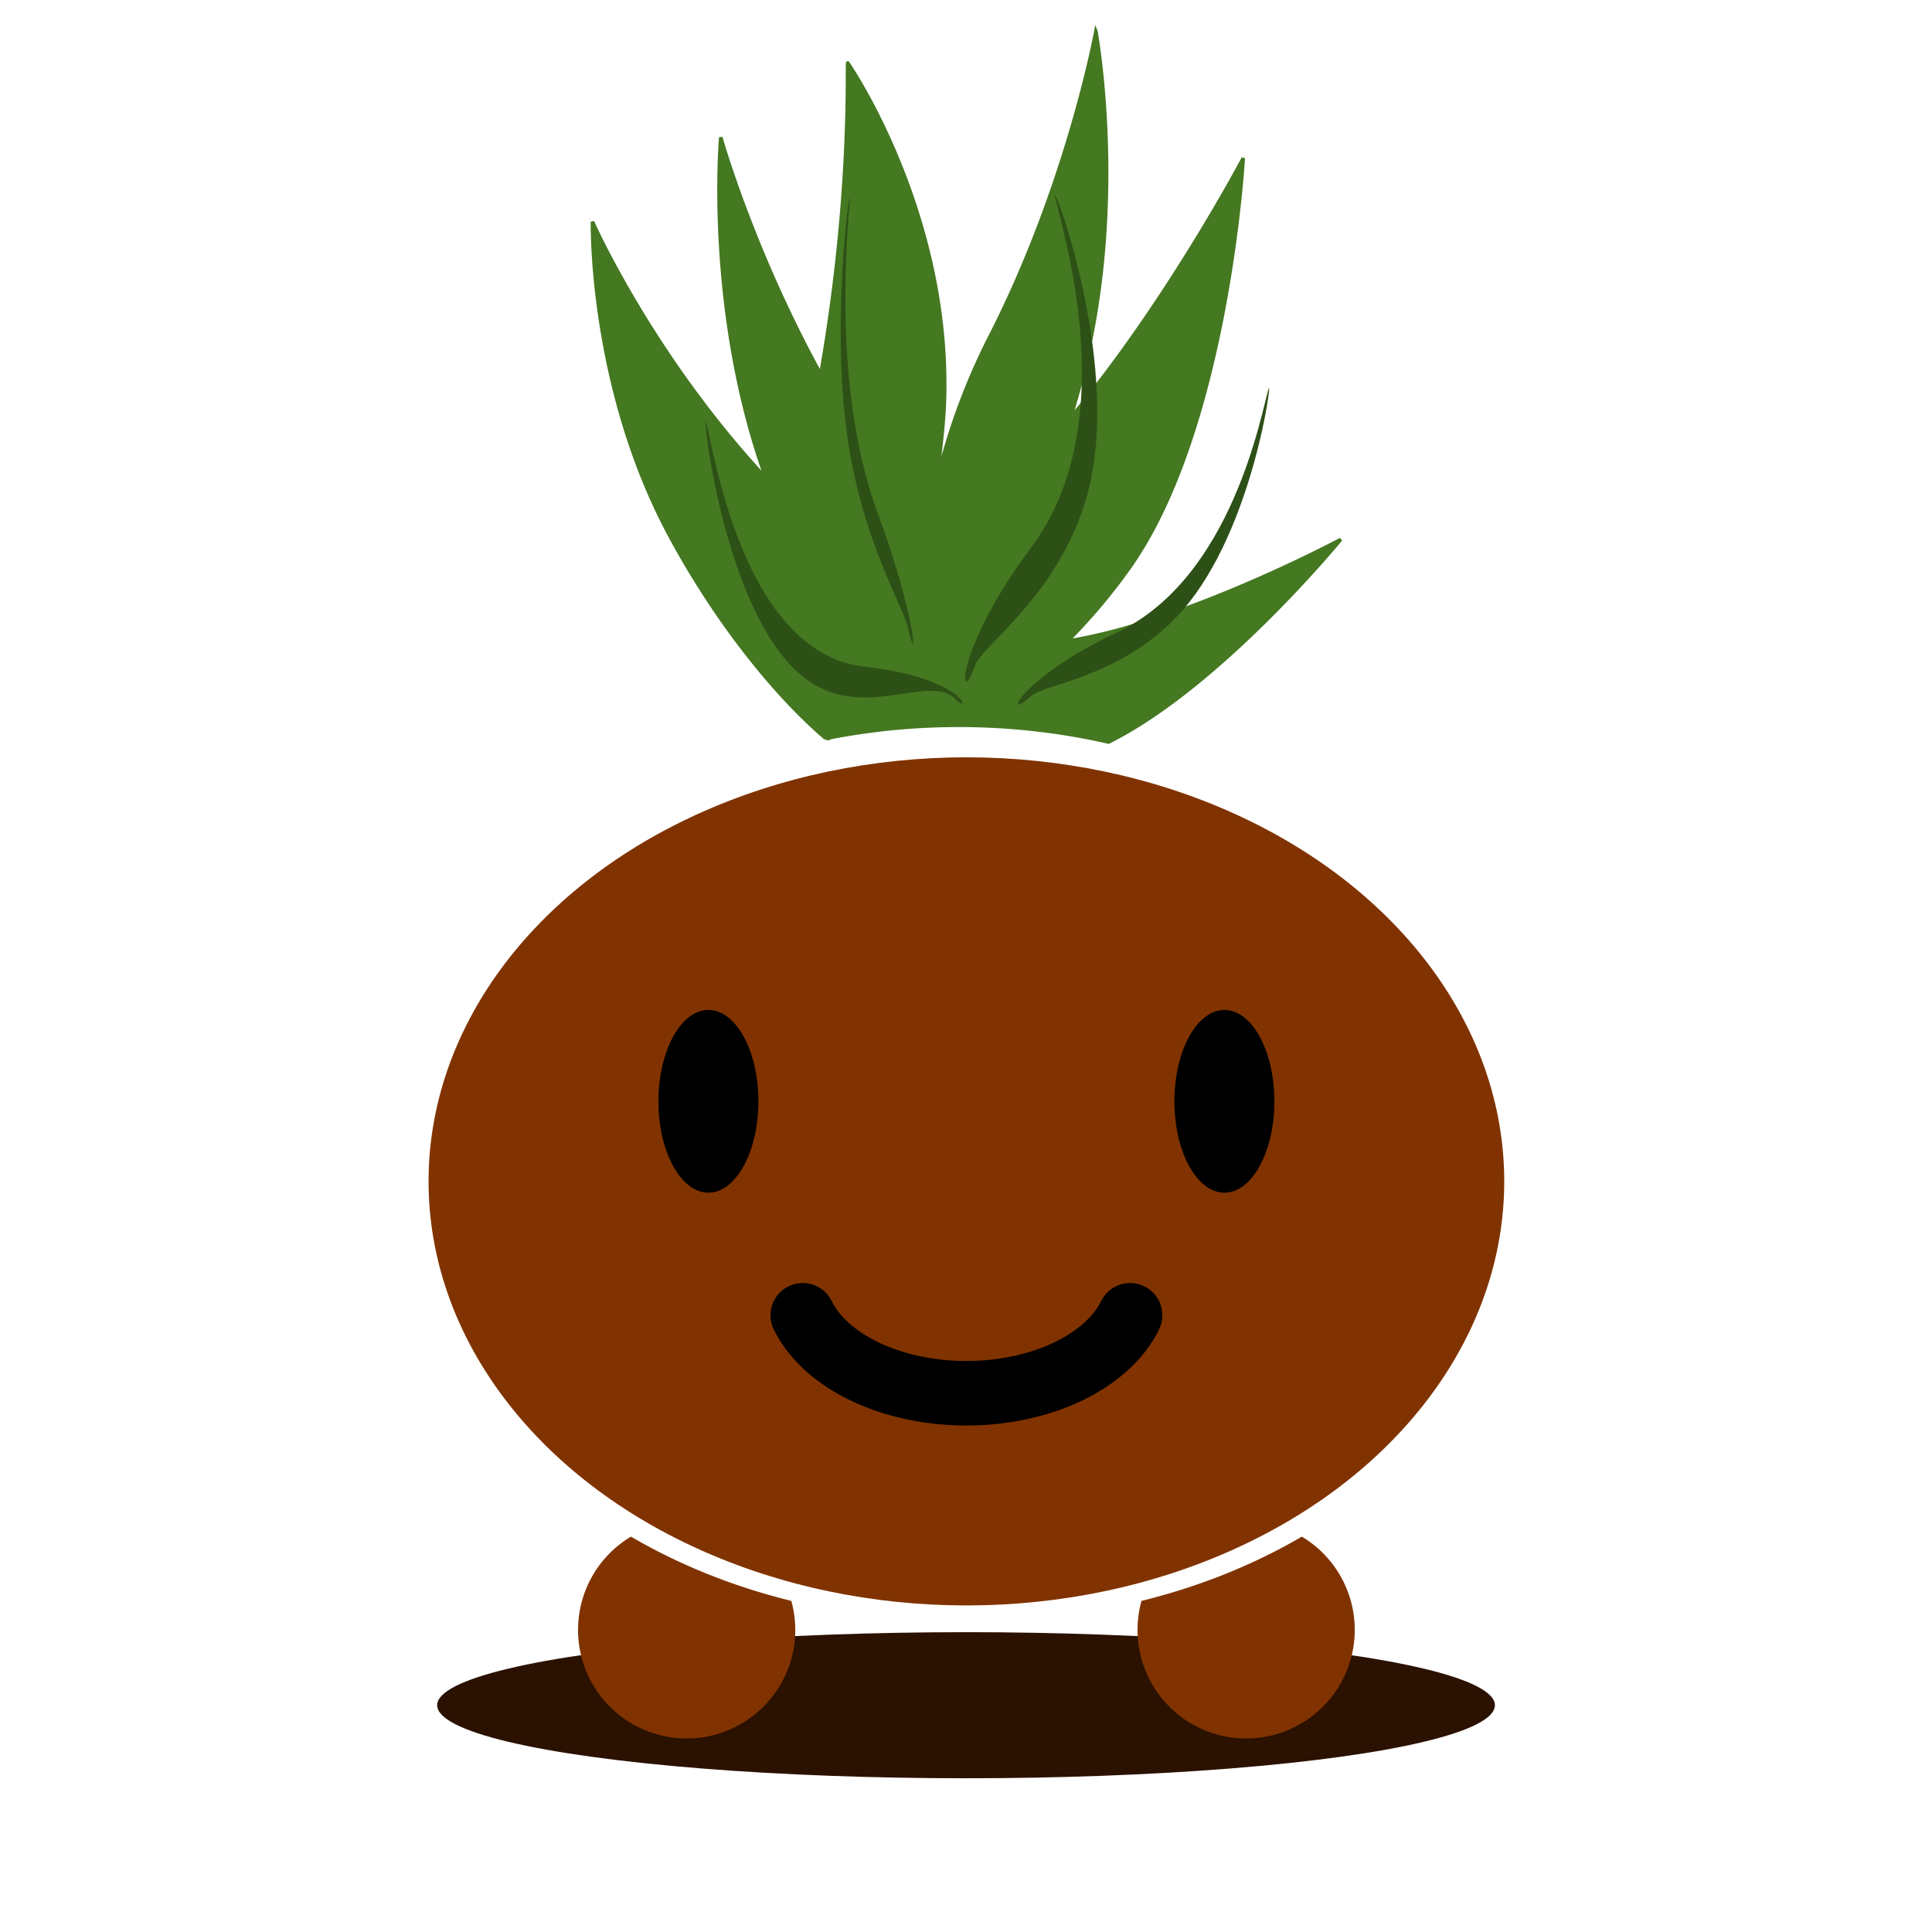 <?xml version="1.0" encoding="UTF-8" standalone="no"?>
<svg
   xmlns:dc="http://purl.org/dc/elements/1.1/"
   xmlns:cc="http://creativecommons.org/ns#"
   xmlns:rdf="http://www.w3.org/1999/02/22-rdf-syntax-ns#"
   xmlns:svg="http://www.w3.org/2000/svg"
   xmlns="http://www.w3.org/2000/svg"
   xmlns:sodipodi="http://sodipodi.sourceforge.net/DTD/sodipodi-0.dtd"
   xmlns:inkscape="http://www.inkscape.org/namespaces/inkscape"
   width="200"
   height="200"
   viewBox="0 0 52.917 52.917"
   version="1.1"
   id="svg871"
   sodipodi:docname="ze_vasinho.svg"
   inkscape:version="1.0.2-2 (e86c870879, 2021-01-15)"
   inkscape:export-filename="D:\imagens\pi3\ze_vasinho.png"
   inkscape:export-xdpi="96"
   inkscape:export-ydpi="96">
  <defs
     id="defs865">
    <inkscape:path-effect
       effect="bspline"
       id="path-effect1475"
       is_visible="true"
       lpeversion="1"
       weight="33.333"
       steps="2"
       helper_size="0"
       apply_no_weight="true"
       apply_with_weight="true"
       only_selected="false" />
    <inkscape:path-effect
       effect="bspline"
       id="path-effect1467"
       is_visible="true"
       lpeversion="1"
       weight="33.333"
       steps="2"
       helper_size="0"
       apply_no_weight="true"
       apply_with_weight="true"
       only_selected="false" />
    <filter
       inkscape:collect="always"
       style="color-interpolation-filters:sRGB"
       id="filter991"
       x="-0.116"
       width="1.232"
       y="-0.842"
       height="2.684">
      <feGaussianBlur
         inkscape:collect="always"
         stdDeviation="3.845"
         id="feGaussianBlur993" />
    </filter>
  </defs>
  <sodipodi:namedview
     id="base"
     pagecolor="#ffffff"
     bordercolor="#666666"
     borderopacity="1.0"
     inkscape:pageopacity="0.0"
     inkscape:pageshadow="2"
     inkscape:zoom="0.98994949"
     inkscape:cx="260.21415"
     inkscape:cy="206.78782"
     inkscape:document-units="mm"
     inkscape:current-layer="layer1"
     inkscape:document-rotation="0"
     showgrid="false"
     units="px"
     inkscape:window-width="1366"
     inkscape:window-height="705"
     inkscape:window-x="-8"
     inkscape:window-y="-8"
     inkscape:window-maximized="1">
    <inkscape:grid
       type="xygrid"
       id="grid1463" />
  </sodipodi:namedview>
  <g
     inkscape:groupmode="layer"
     id="layer2"
     inkscape:label="Layer 2" />
  <g
     inkscape:label="Layer 1"
     inkscape:groupmode="layer"
     id="layer1">
    <circle
       style="fill:#803300;fill-rule:evenodd;stroke-width:0.344"
       id="circle1442"
       cx="66.309"
       cy="87.659"
       r="0" />
    <g
       id="g1109"
       transform="matrix(0.365,0,0,0.365,1.737,-0.501)">
      <ellipse
         style="fill:#2b1100;fill-rule:evenodd;stroke-width:0.22;filter:url(#filter991)"
         id="path989"
         cx="67.733"
         cy="129.333"
         rx="39.688"
         ry="5.481" />
      <g
         id="g986"
         transform="matrix(0.968,0,0,0.968,2.195,2.746)">
        <g
           id="g1527"
           transform="translate(3.5603841e-6,3.969)">
          <g
             id="g1457">
            <path
               id="path1438"
               style="fill:#803300;fill-rule:evenodd;stroke-width:0.265"
               d="m 41.73,113.733 a 8.419,8.419 0 0 0 -4.102,7.228 8.419,8.419 0 0 0 8.419,8.419 8.419,8.419 0 0 0 8.419,-8.419 8.419,8.419 0 0 0 -0.306,-2.247 41.694,32.874 0 0 1 -12.43,-4.981 z" />
            <ellipse
               style="fill:#803300;fill-rule:evenodd;stroke-width:0.255"
               id="path1444"
               cx="67.733"
               cy="86.194"
               rx="41.694"
               ry="32.874" />
            <path
               id="path1452"
               style="fill:#803300;fill-rule:evenodd;stroke-width:0.265"
               d="m 93.736,113.733 a 8.419,8.419 0 0 1 4.102,7.228 8.419,8.419 0 0 1 -8.419,8.419 A 8.419,8.419 0 0 1 81,120.961 a 8.419,8.419 0 0 1 0.306,-2.247 41.694,32.874 0 0 0 12.43,-4.981 z" />
          </g>
          <ellipse
             style="fill:#000000;fill-rule:evenodd;stroke-width:0.265"
             id="path1459"
             cx="47.733"
             cy="79.988"
             rx="3.875"
             ry="7.083" />
          <ellipse
             style="fill:#000000;fill-rule:evenodd;stroke-width:0.265"
             id="ellipse1461"
             cx="87.733"
             cy="79.988"
             rx="3.875"
             ry="7.083" />
          <path
             id="path1488"
             style="fill:none;fill-rule:evenodd;stroke:#000000;stroke-width:5;stroke-linecap:round;stroke-linejoin:round;stroke-miterlimit:4;stroke-dasharray:none"
             d="M 80.422,96.573 A 13.321,8.691 0 0 1 67.733,102.618 13.321,8.691 0 0 1 55.045,96.573" />
        </g>
        <g
           id="g970">
          <path
             id="path919"
             style="fill:#447821;fill-opacity:1;fill-rule:evenodd;stroke:#447821;stroke-width:0.272;stroke-opacity:1"
             d="m 77.769,1.003 c 0,0 -2.164,11.857 -8.218,23.693 -1.987,3.884 -3.33,7.841 -4.17,11.427 0.346,-2.528 0.58,-4.729 0.639,-6.172 C 66.622,15.133 58.539,3.462 58.539,3.462 58.421,3.192 58.945,13.458 56.439,27.591 51.142,17.955 48.692,9.23 48.692,9.23 c 0,0 -1.179,13.15 3.374,26.065 0.042,0.118 0.085,0.233 0.127,0.35 C 43.323,26.122 38.745,15.768 38.745,15.768 c 0,0 -0.259,12.736 5.998,24.354 3.818,7.09 8.512,12.668 12.094,15.705 a 41.694,32.874 0 0 1 0.256,-0.051 41.694,32.874 0 0 1 0.286,-0.055 41.694,32.874 0 0 1 0.286,-0.054 41.694,32.874 0 0 1 0.287,-0.052 41.694,32.874 0 0 1 0.287,-0.05 41.694,32.874 0 0 1 0.288,-0.049 41.694,32.874 0 0 1 0.288,-0.047 41.694,32.874 0 0 1 0.288,-0.045 41.694,32.874 0 0 1 0.289,-0.044 41.694,32.874 0 0 1 0.289,-0.042 41.694,32.874 0 0 1 0.29,-0.04 41.694,32.874 0 0 1 0.29,-0.039 41.694,32.874 0 0 1 0.29,-0.038 41.694,32.874 0 0 1 0.291,-0.036 41.694,32.874 0 0 1 0.291,-0.035 41.694,32.874 0 0 1 0.291,-0.033 41.694,32.874 0 0 1 0.292,-0.031 41.694,32.874 0 0 1 0.292,-0.029 41.694,32.874 0 0 1 0.292,-0.028 41.694,32.874 0 0 1 0.292,-0.026 41.694,32.874 0 0 1 0.292,-0.024 41.694,32.874 0 0 1 0.293,-0.023 41.694,32.874 0 0 1 0.293,-0.021 41.694,32.874 0 0 1 0.294,-0.02 41.694,32.874 0 0 1 0.294,-0.018 41.694,32.874 0 0 1 0.294,-0.016 41.694,32.874 0 0 1 0.294,-0.015 41.694,32.874 0 0 1 0.294,-0.013 41.694,32.874 0 0 1 0.294,-0.012 41.694,32.874 0 0 1 0.294,-0.01 41.694,32.874 0 0 1 0.294,-0.008 41.694,32.874 0 0 1 0.294,-0.006 41.694,32.874 0 0 1 0.295,-0.005 41.694,32.874 0 0 1 0.294,-0.003 41.694,32.874 0 0 1 0.295,-0.002 41.694,32.874 0 0 1 0.152,0 41.694,32.874 0 0 1 0.295,0.001 41.694,32.874 0 0 1 0.294,0.002 41.694,32.874 0 0 1 0.295,0.004 41.694,32.874 0 0 1 0.294,0.006 41.694,32.874 0 0 1 0.294,0.008 41.694,32.874 0 0 1 0.294,0.009 41.694,32.874 0 0 1 0.294,0.011 41.694,32.874 0 0 1 0.294,0.012 41.694,32.874 0 0 1 0.294,0.014 41.694,32.874 0 0 1 0.294,0.015 41.694,32.874 0 0 1 0.294,0.018 41.694,32.874 0 0 1 0.293,0.019 41.694,32.874 0 0 1 0.294,0.021 41.694,32.874 0 0 1 0.293,0.022 41.694,32.874 0 0 1 0.292,0.024 41.694,32.874 0 0 1 0.293,0.025 41.694,32.874 0 0 1 0.292,0.027 41.694,32.874 0 0 1 0.292,0.028 41.694,32.874 0 0 1 0.292,0.03 41.694,32.874 0 0 1 0.291,0.032 41.694,32.874 0 0 1 0.291,0.034 41.694,32.874 0 0 1 0.291,0.035 41.694,32.874 0 0 1 0.29,0.037 41.694,32.874 0 0 1 0.29,0.038 41.694,32.874 0 0 1 0.29,0.04 41.694,32.874 0 0 1 0.289,0.041 41.694,32.874 0 0 1 0.289,0.043 41.694,32.874 0 0 1 0.289,0.045 41.694,32.874 0 0 1 0.288,0.046 41.694,32.874 0 0 1 0.288,0.048 41.694,32.874 0 0 1 0.288,0.05 41.694,32.874 0 0 1 0.287,0.051 41.694,32.874 0 0 1 0.287,0.053 41.694,32.874 0 0 1 0.286,0.055 41.694,32.874 0 0 1 0.286,0.056 41.694,32.874 0 0 1 0.285,0.057 41.694,32.874 0 0 1 0.285,0.059 41.694,32.874 0 0 1 0.284,0.06 41.694,32.874 0 0 1 0.284,0.063 41.694,32.874 0 0 1 0.267,0.06 c 8.671,-4.318 18,-15.708 18,-15.708 0,0 -12.007,6.423 -21.178,7.878 1.693,-1.707 3.341,-3.628 4.841,-5.759 7.594,-10.792 8.779,-31.675 8.779,-31.675 0,0 -5.932,11.229 -13.391,20.141 0.363,-1.201 0.708,-2.439 1.027,-3.711 3.334,-13.282 0.938,-26.266 0.938,-26.266 z" />
          <path
             id="path925"
             style="fill:#2d5016;fill-rule:evenodd;stroke-width:0.166"
             d="m 72.76,41.01 c -6.059,8.091 -5.624,12.81 -4.345,9.14 0.569,-1.633 7.02,-5.792 8.901,-14.087 2.237,-9.864 -2.967,-23.614 -2.705,-22.233 0.42,2.213 5.444,17.438 -1.852,27.181 z"
             sodipodi:nodetypes="sssss" />
          <path
             id="path954"
             style="fill:#2d5016;fill-rule:evenodd;stroke-width:0.159"
             d="m 59.863,50.271 c 7.848,0.879 8.244,3.801 7.049,2.532 -2.129,-2.261 -7.741,2.303 -12.495,-2.334 -5.653,-5.514 -7.208,-20.38 -6.854,-19.112 0.568,2.033 2.85,17.856 12.3,18.915 z"
             sodipodi:nodetypes="sssss" />
          <path
             id="path961"
             style="fill:#2d5016;fill-rule:evenodd;stroke-width:0.135"
             d="m 79.375,47.625 c -7.479,3.506 -8.978,7.077 -6.646,4.922 1.038,-0.959 7.289,-1.479 11.833,-6.739 C 89.966,39.554 91.497,27.638 91.155,28.735 90.608,30.492 88.38,43.403 79.375,47.625 Z"
             sodipodi:nodetypes="sssss" />
          <path
             id="path963"
             style="fill:#2d5016;fill-rule:evenodd;stroke-width:0.102"
             d="m 60.854,38.365 c 3.051,8.258 3.096,12.356 2.354,8.876 -0.33,-1.549 -3.356,-6.399 -4.592,-14.081 -1.47,-9.135 0.116,-20.361 0.071,-19.187 -0.073,1.883 -1.507,14.447 2.166,24.391 z"
             sodipodi:nodetypes="sssss" />
        </g>
      </g>
    </g>
  </g>
</svg>
